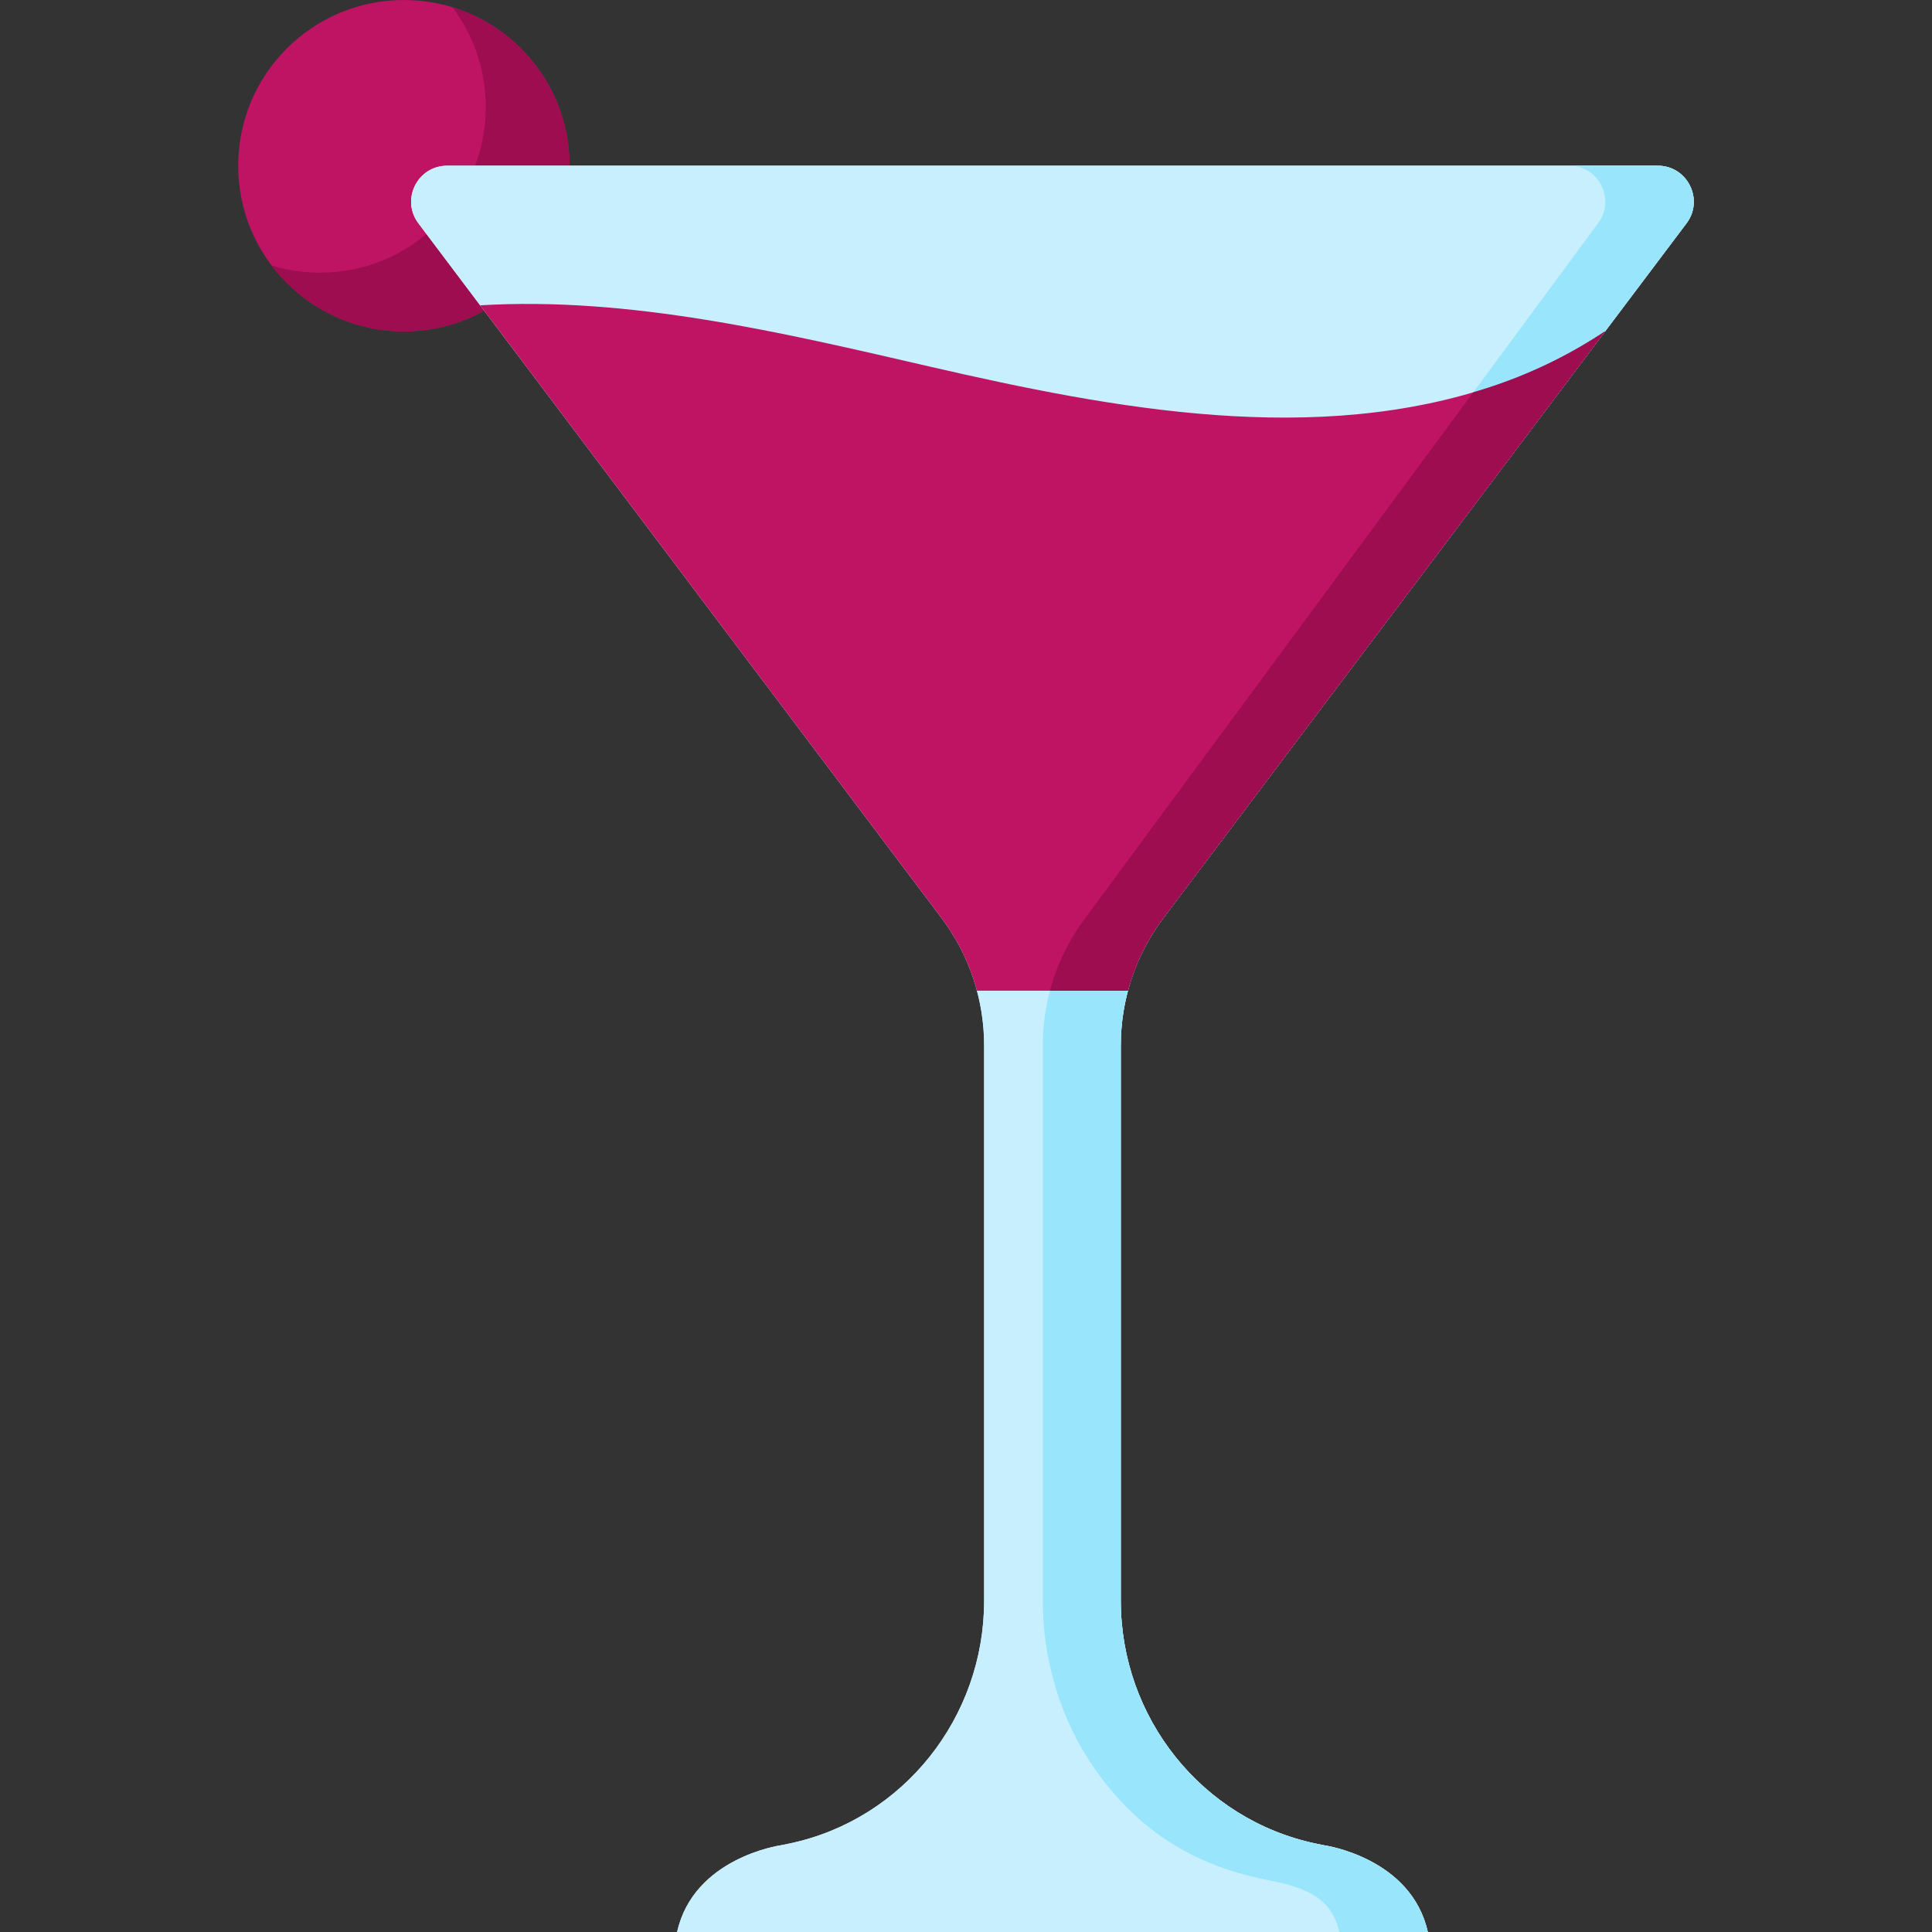 <?xml version="1.0"?>
<svg xmlns="http://www.w3.org/2000/svg" xmlns:xlink="http://www.w3.org/1999/xlink" xmlns:svgjs="http://svgjs.com/svgjs" version="1.1" width="512" height="512" x="0" y="0" viewBox="0 0 512 512" style="enable-background:new 0 0 512 512" xml:space="preserve" class=""><rect x="0" y="0" width="512" height="512" fill="#333333" stroke="none"/><g><g xmlns="http://www.w3.org/2000/svg"><g><circle cx="107.038" cy="43.914" fill="#bf1363" r="43.914" data-original="#e94444" style="" class=""/></g><g><path d="m150.947 43.916c0 24.251-19.652 43.913-43.913 43.913-14.332 0-27.055-6.867-35.077-17.476 4.073 1.247 8.393 1.917 12.868 1.917 24.251 0 43.913-19.662 43.913-43.913 0-9.929-3.299-19.085-8.846-26.437 17.981 5.486 31.055 22.22 31.055 41.996z" fill="#9d0d50" data-original="#d83131" style="" class=""/></g><g><path d="m446.94 59.179c4.729-6.281.248-15.265-7.614-15.265h-160.414-160.414c-7.863 0-12.344 8.983-7.614 15.265l138.645 184.138c7.317 9.717 11.274 21.551 11.274 33.715v147.191c0 30.825-21.292 57.869-51.439 64.298-.851.182-1.717.356-2.596.524 0 0-22.956 3.279-27.328 22.956h99.473 99.473c-4.373-19.676-27.328-22.956-27.328-22.956-.781-.149-1.551-.303-2.31-.463-30.269-6.379-51.725-33.424-51.725-64.358v-147.192c0-12.164 3.957-23.998 11.274-33.715z" fill="#dff6fd" data-original="#dff6fd" style="" class=""/><path d="m446.94 59.179c4.729-6.281.248-15.265-7.614-15.265h-160.414-160.414c-7.863 0-12.344 8.983-7.614 15.265l16.363 21.733 6.743 4.939 117.125 155.169c3.605 4.788 6.647 9.38 8.549 14.982.395 1.163-1.087 5.346-.769 6.533 1.259 4.7 1.908 9.572 1.908 14.499v147.191c0 30.825-21.292 57.869-51.439 64.298-.851.182-1.717.356-2.596.524 0 0-22.956 3.279-27.328 22.956h99.473 99.473c-4.373-19.676-27.328-22.956-27.328-22.956-.781-.149-1.551-.303-2.31-.463-30.269-6.379-51.725-33.424-51.725-64.358v-147.194c0-5.4.78-10.736 2.288-15.85.246-.836-.171-2.859.114-3.682 1.899-5.486 4.698-11.139 8.235-15.837l113.393-149.979 3.456-2.714z" fill="#c8effe" data-original="#c8effe" style="" class=""/><path d="m297.021 277.03v147.19c0 30.935 21.452 57.982 51.728 64.357.753.16 1.526.32 2.307.471 0 0 22.959 3.277 27.329 22.95h-23.458c-2.194-9.879-10.147-11.988-19.723-13.928-18.834-3.816-33.565-12.883-45.038-29.238-9.066-12.923-13.826-28.859-13.826-44.611 0-.076 0-147.19 0-147.19 0-12.167 3.955-23.995 11.272-33.714l135.872-184.134c4.727-6.281.254-15.265-7.609-15.265h23.449c7.863 0 12.346 8.984 7.618 15.265l-138.648 184.134c-7.318 9.718-11.273 21.546-11.273 33.713z" fill="#99e6fc" data-original="#99e6fc" style="" class=""/><path d="m425.421 87.755-117.127 155.558c-4.352 5.78-7.523 12.318-9.364 19.221l-40.037.004-.423-1.491c-1.881-6.351-4.904-12.367-8.941-17.734l-122.275-162.401c39.741-2.383 80.29 7.267 119.017 16.208 49.027 11.314 102.573 21.348 150.467 4.844 10.319-3.555 19.948-8.39 28.683-14.209z" fill="#bf1363" data-original="#e94444" style="" class=""/><path d="m425.424 87.755s-116.907 155.264-117.131 155.562c-2.485 3.3-4.644 6.908-6.329 10.698-1.032 2.322-1.921 4.736-2.656 7.167-.132.443-.264.904-.377 1.356h-20.68c1.846-6.903 5.01-13.438 9.361-19.22l102.818-139.338c2.119-.622 4.219-1.29 6.31-2.015 10.321-3.56 19.945-8.391 28.684-14.21z" fill="#9d0d50" data-original="#d83131" style="" class=""/></g></g></g></svg>
